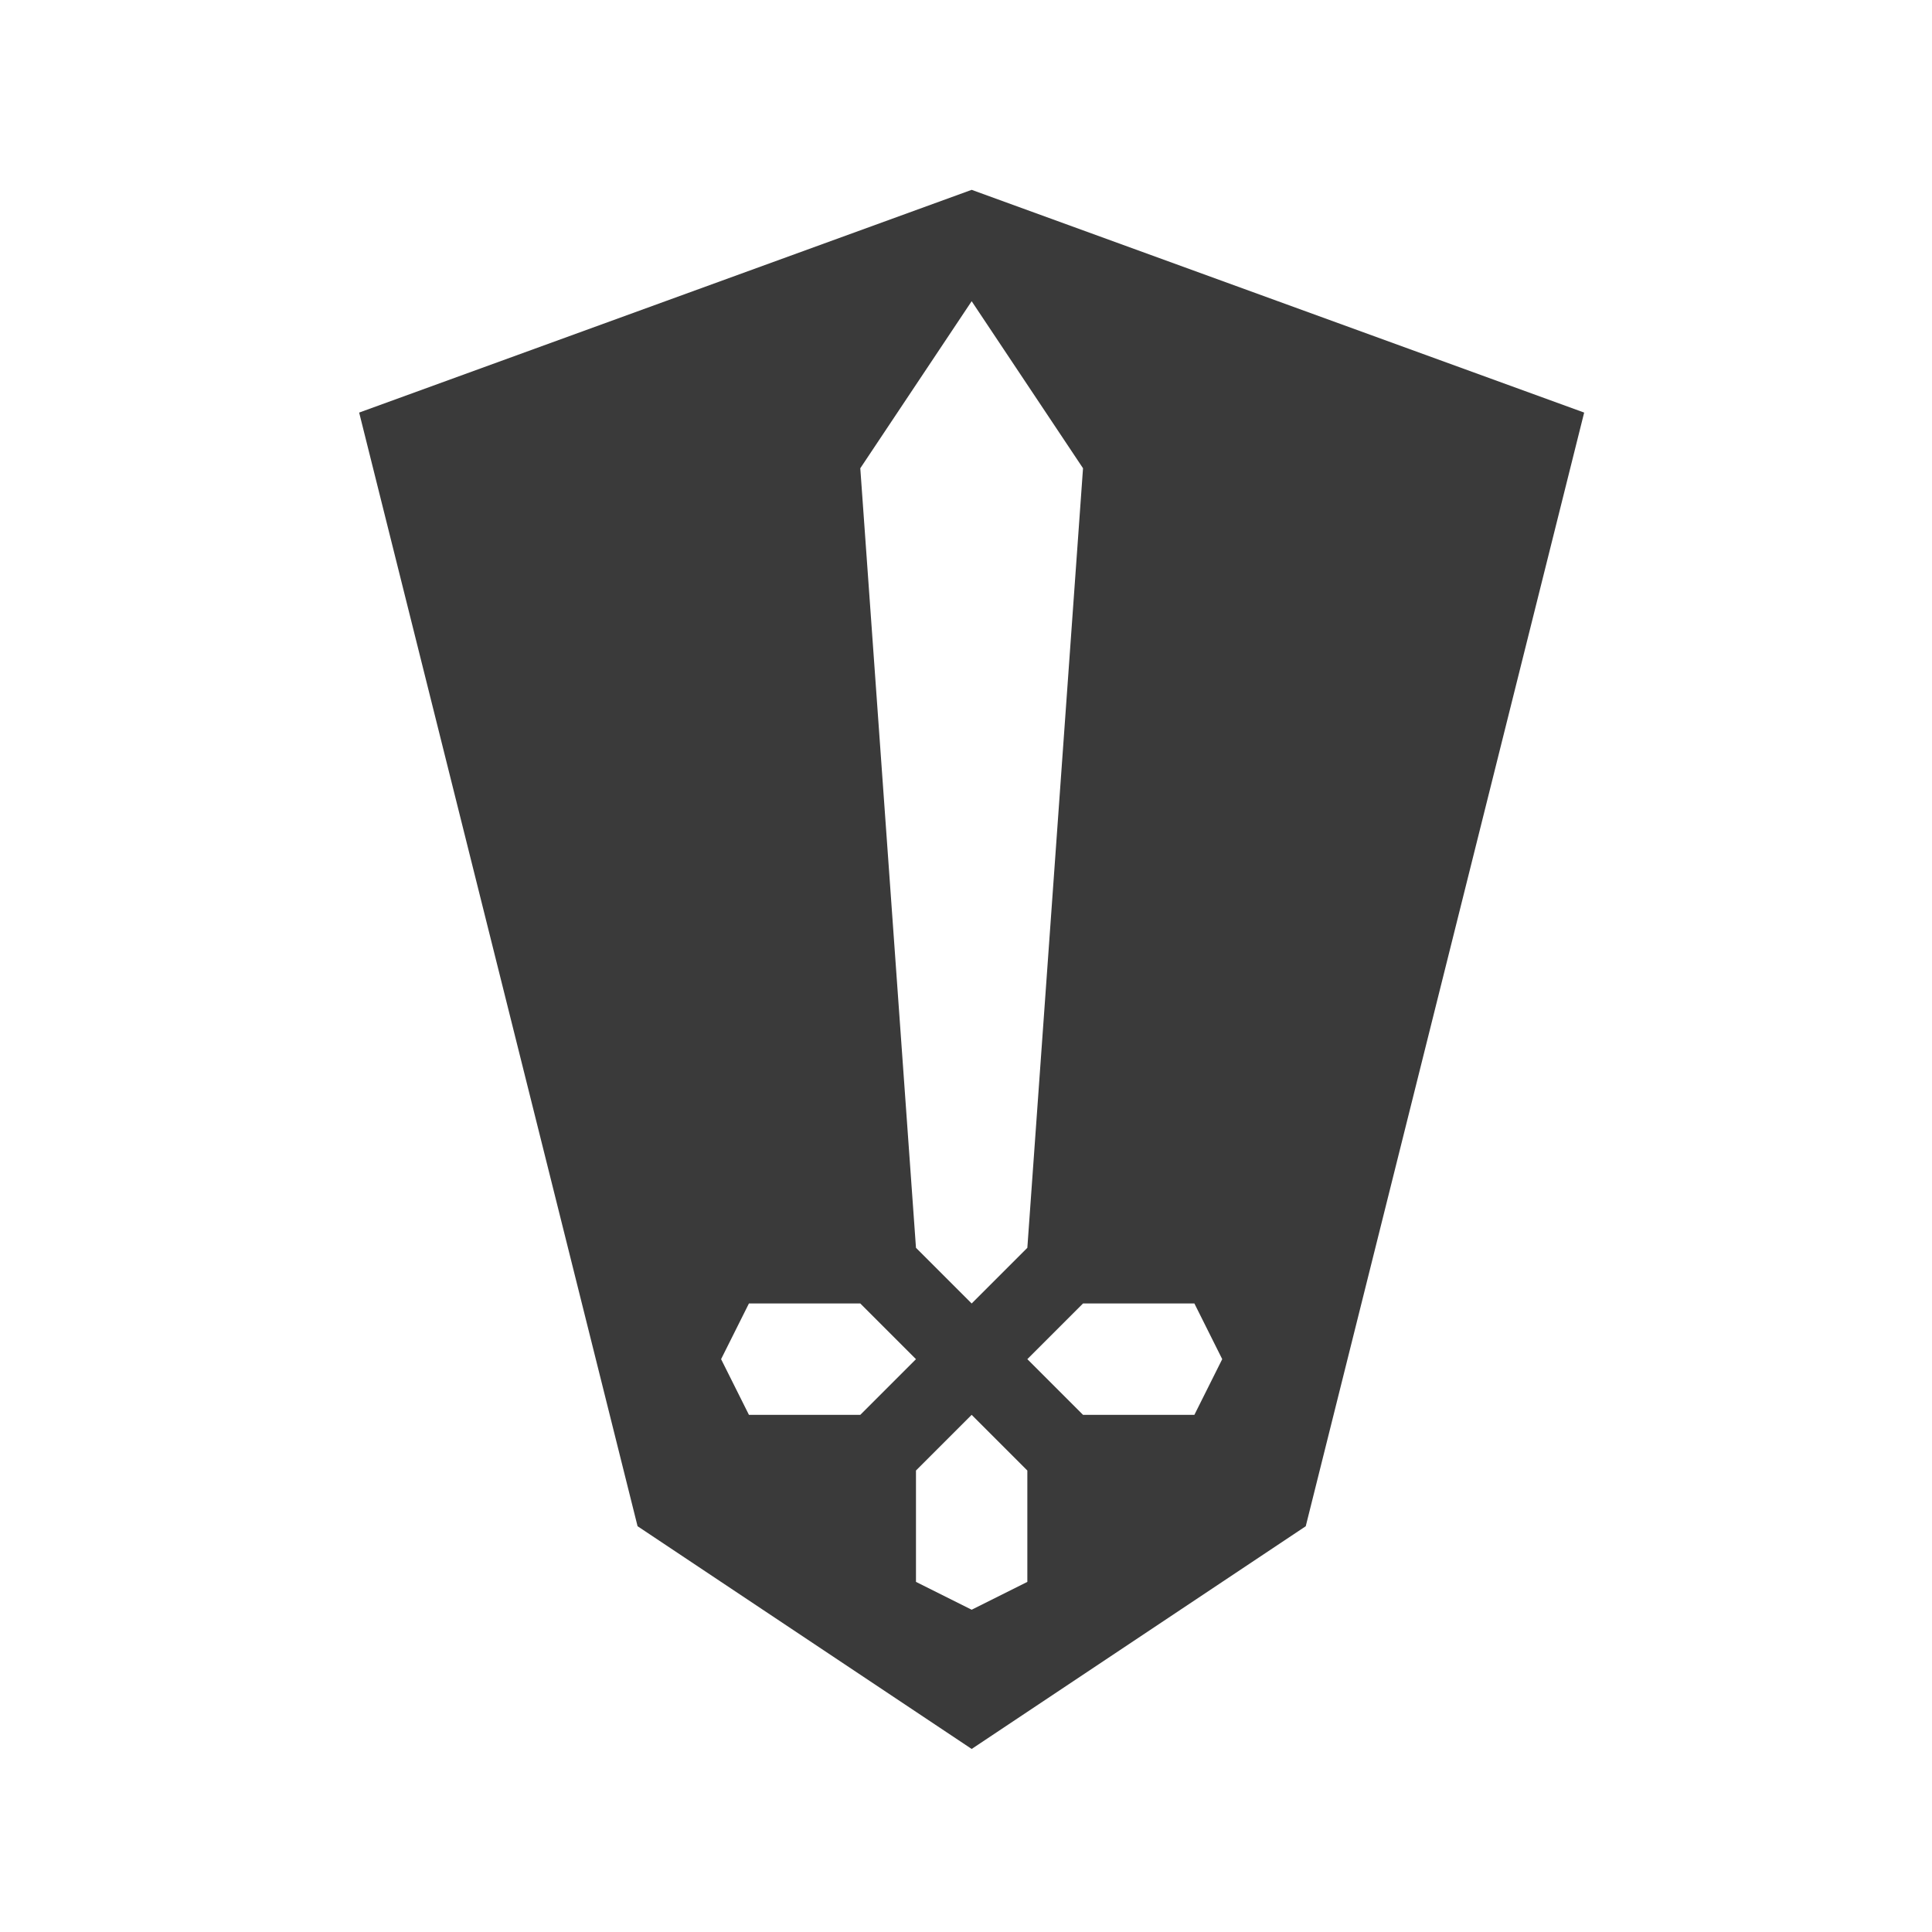 <?xml version="1.0" encoding="UTF-8"?>
<svg width="512" height="512" version="1.1" viewBox="0 0 512 512" xmlns="http://www.w3.org/2000/svg">
 <path d="m257.5 50.31-162.32 59.026 73.783 295.13 88.537 59.026 88.537-59.026 73.783-295.13zm0 29.514 29.512 44.269-14.755 206.59-14.757 14.755-14.757-14.755-14.757-206.59zm-59.026 265.61h29.512l14.757 14.757-14.757 14.757h-29.512l-7.377-14.757zm88.537 0h29.514l7.377 14.757-7.377 14.757h-29.514l-14.755-14.757zm-29.512 29.514 14.757 14.755v29.514l-14.757 7.377-14.757-7.377v-29.514z" fill="#3a3a3a" stroke-width="14.756"/>
</svg>
